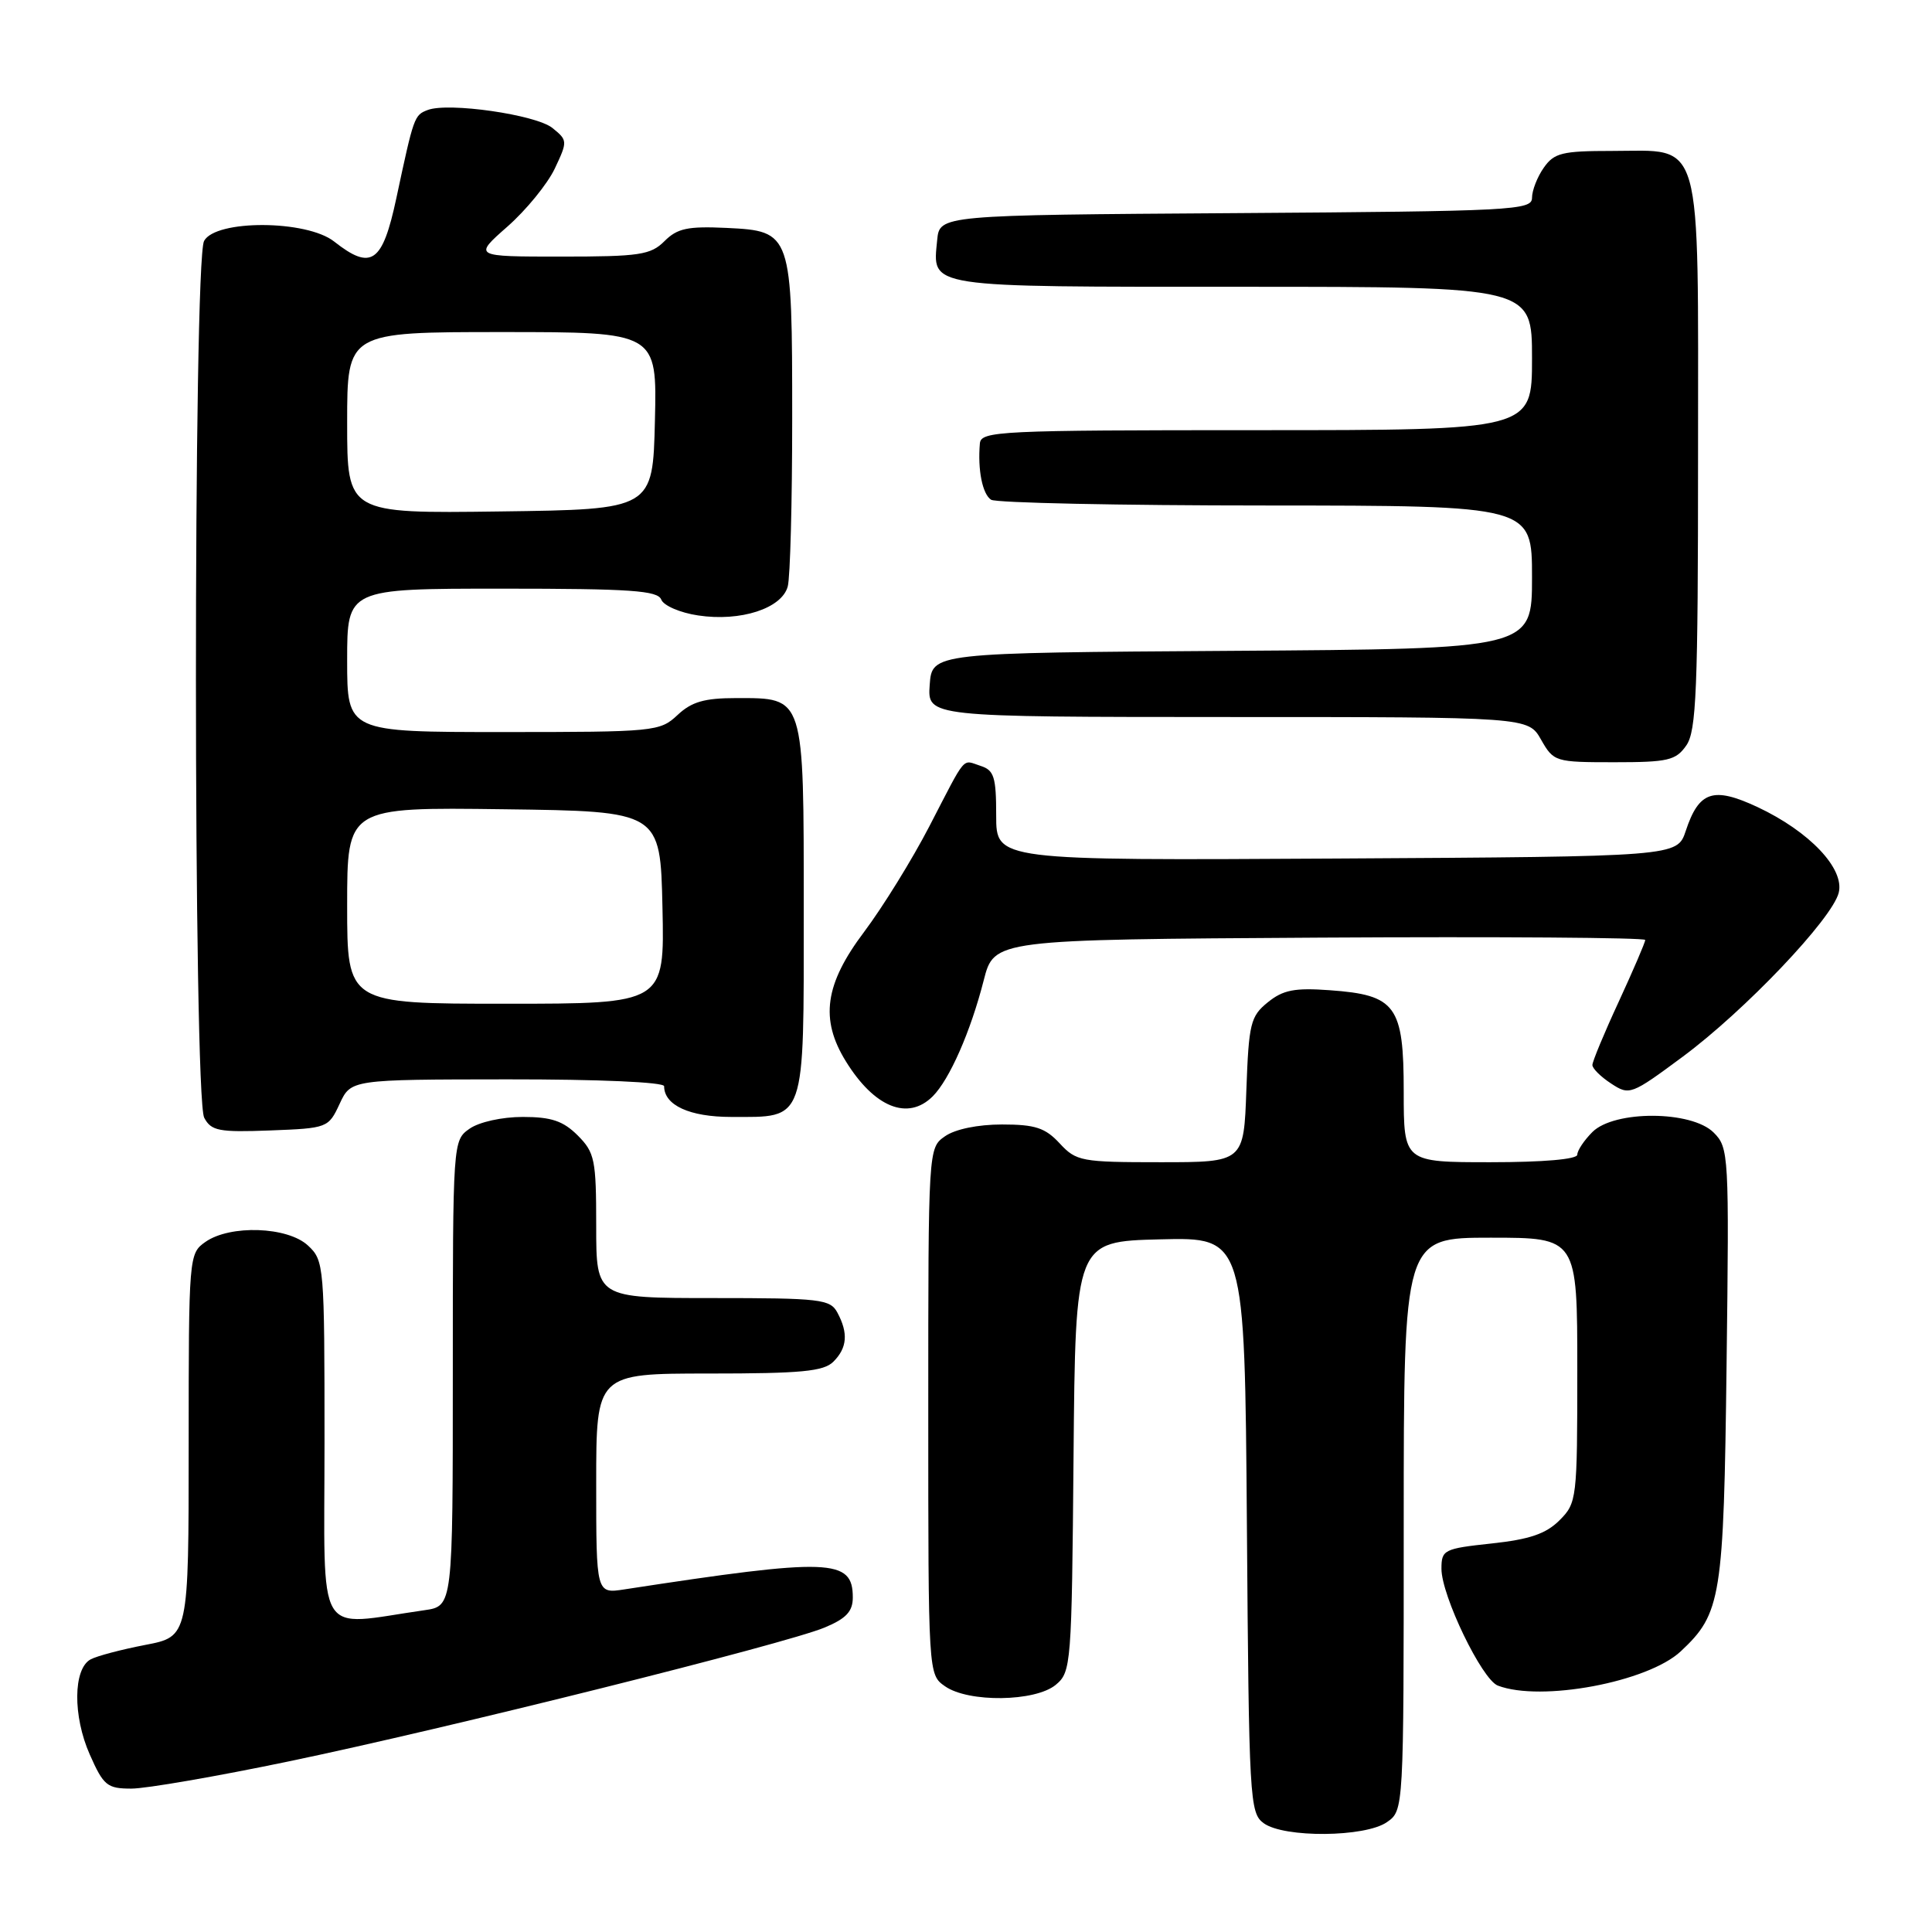<?xml version="1.0" encoding="UTF-8" standalone="no"?>
<!DOCTYPE svg PUBLIC "-//W3C//DTD SVG 1.1//EN" "http://www.w3.org/Graphics/SVG/1.1/DTD/svg11.dtd" >
<svg xmlns="http://www.w3.org/2000/svg" xmlns:xlink="http://www.w3.org/1999/xlink" version="1.1" viewBox="0 0 256 256">
 <g >
 <path fill="currentColor"
d=" M 183.78 241.44 C 186.00 239.89 186.00 239.89 186.00 201.94 C 186.00 164.00 186.00 164.00 197.50 164.00 C 209.00 164.00 209.00 164.00 209.00 181.55 C 209.00 198.65 208.94 199.15 206.64 201.45 C 204.85 203.24 202.67 203.98 197.64 204.52 C 191.31 205.20 191.00 205.36 191.00 207.87 C 191.00 211.43 196.36 222.54 198.47 223.35 C 204.18 225.54 218.35 222.89 222.71 218.81 C 228.08 213.78 228.40 211.78 228.78 180.82 C 229.13 152.91 229.08 152.08 227.07 150.07 C 224.14 147.14 213.90 147.10 211.00 150.00 C 209.90 151.10 209.00 152.45 209.00 153.00 C 209.00 153.61 204.50 154.00 197.50 154.00 C 186.00 154.00 186.00 154.00 186.00 144.65 C 186.00 133.25 184.98 131.84 176.20 131.21 C 171.55 130.87 170.01 131.17 167.99 132.81 C 165.70 134.66 165.47 135.61 165.15 144.41 C 164.81 154.00 164.81 154.00 153.77 154.00 C 143.28 154.00 142.61 153.88 140.41 151.50 C 138.50 149.44 137.17 149.00 132.77 149.00 C 129.57 149.00 126.56 149.62 125.22 150.56 C 123.00 152.11 123.00 152.11 123.00 187.00 C 123.00 221.89 123.00 221.89 125.22 223.44 C 128.33 225.62 137.17 225.50 139.89 223.25 C 141.94 221.55 142.01 220.64 142.25 193.00 C 142.50 164.50 142.50 164.50 153.72 164.22 C 164.93 163.94 164.93 163.94 165.22 202.05 C 165.49 238.45 165.59 240.23 167.44 241.58 C 170.13 243.55 180.90 243.46 183.78 241.44 Z  M 38.23 233.40 C 59.15 229.05 104.09 217.82 109.26 215.66 C 112.12 214.47 113.00 213.53 113.00 211.67 C 113.00 206.52 110.04 206.41 82.75 210.60 C 79.00 211.18 79.00 211.18 79.00 196.59 C 79.00 182.00 79.00 182.00 93.93 182.00 C 106.17 182.00 109.14 181.72 110.43 180.43 C 112.26 178.60 112.42 176.65 110.96 173.93 C 110.01 172.15 108.73 172.00 94.46 172.00 C 79.00 172.00 79.00 172.00 79.00 162.45 C 79.00 153.65 78.81 152.72 76.55 150.45 C 74.62 148.53 73.06 148.00 69.27 148.00 C 66.52 148.00 63.49 148.67 62.22 149.56 C 60.01 151.11 60.00 151.22 60.00 181.97 C 60.00 212.82 60.00 212.82 56.25 213.36 C 41.59 215.45 43.00 217.81 43.00 191.10 C 43.00 167.68 42.95 167.03 40.81 165.04 C 38.12 162.53 30.50 162.26 27.22 164.56 C 25.03 166.10 25.00 166.40 25.00 191.49 C 25.00 216.86 25.00 216.86 19.25 217.96 C 16.09 218.57 12.82 219.43 12.00 219.88 C 9.69 221.14 9.64 227.39 11.89 232.47 C 13.72 236.61 14.19 237.00 17.42 237.00 C 19.36 237.00 28.73 235.38 38.23 233.40 Z  M 45.00 146.27 C 46.50 143.04 46.50 143.04 67.25 143.02 C 79.37 143.01 88.00 143.39 88.00 143.93 C 88.00 146.45 91.38 148.00 96.88 148.00 C 106.85 148.00 106.50 149.00 106.50 120.62 C 106.50 92.02 106.65 92.50 97.54 92.50 C 93.34 92.50 91.64 92.99 89.77 94.75 C 87.44 96.93 86.76 97.00 66.69 97.00 C 46.00 97.00 46.00 97.00 46.00 87.50 C 46.00 78.00 46.00 78.00 66.53 78.00 C 83.56 78.00 87.16 78.25 87.62 79.45 C 87.93 80.25 90.13 81.20 92.51 81.55 C 98.13 82.40 103.60 80.62 104.38 77.71 C 104.71 76.49 104.97 66.50 104.97 55.50 C 104.97 30.80 104.91 30.62 96.27 30.20 C 91.13 29.96 89.75 30.25 88.05 31.95 C 86.22 33.78 84.75 34.00 74.36 34.00 C 62.72 34.00 62.72 34.00 67.23 30.03 C 69.72 27.84 72.54 24.38 73.51 22.34 C 75.22 18.72 75.22 18.59 73.20 16.96 C 71.03 15.20 59.40 13.52 56.66 14.58 C 54.89 15.26 54.83 15.43 52.52 26.25 C 50.68 34.86 49.21 35.89 44.27 32.00 C 40.62 29.13 28.56 29.08 27.04 31.93 C 25.59 34.64 25.61 145.40 27.06 148.11 C 27.99 149.85 29.00 150.05 35.81 149.79 C 43.39 149.50 43.52 149.45 45.00 146.27 Z  M 123.59 145.27 C 125.82 143.04 128.61 136.70 130.35 129.89 C 131.73 124.50 131.73 124.50 174.86 124.24 C 198.59 124.10 218.00 124.24 218.00 124.55 C 218.00 124.87 216.42 128.54 214.50 132.71 C 212.57 136.87 211.00 140.66 211.00 141.12 C 211.00 141.58 212.12 142.69 213.49 143.58 C 215.91 145.17 216.14 145.08 222.97 140.02 C 231.20 133.92 242.77 121.76 243.64 118.29 C 244.44 115.10 239.76 110.17 232.88 106.94 C 227.01 104.20 225.12 104.82 223.37 110.10 C 222.24 113.50 222.24 113.50 177.12 113.76 C 132.00 114.02 132.00 114.02 132.00 108.08 C 132.00 102.94 131.72 102.05 129.92 101.48 C 127.43 100.68 128.15 99.83 123.14 109.50 C 120.86 113.90 116.97 120.19 114.50 123.48 C 109.28 130.41 108.63 135.05 112.08 140.63 C 115.86 146.75 120.31 148.54 123.59 145.27 Z  M 223.44 98.78 C 224.78 96.87 225.00 91.49 225.00 60.28 C 225.00 17.29 225.77 20.00 213.56 20.00 C 207.00 20.00 205.93 20.26 204.56 22.22 C 203.70 23.44 203.00 25.24 203.00 26.21 C 203.00 27.86 200.50 27.99 163.75 28.24 C 124.50 28.50 124.50 28.50 124.18 31.82 C 123.57 38.19 122.35 38.00 164.62 38.00 C 203.00 38.00 203.00 38.00 203.00 47.50 C 203.00 57.00 203.00 57.00 166.50 57.00 C 132.46 57.00 129.99 57.12 129.84 58.75 C 129.53 62.25 130.18 65.49 131.33 66.22 C 131.97 66.63 148.36 66.98 167.75 66.98 C 203.00 67.00 203.00 67.00 203.00 76.49 C 203.00 85.98 203.00 85.98 163.25 86.24 C 123.50 86.50 123.50 86.50 123.19 90.75 C 122.89 95.00 122.89 95.00 162.69 95.01 C 202.50 95.01 202.50 95.01 204.20 98.01 C 205.87 100.94 206.07 101.00 213.90 101.00 C 221.02 101.00 222.06 100.76 223.44 98.78 Z  M 46.00 119.98 C 46.00 106.96 46.00 106.96 66.75 107.23 C 87.50 107.50 87.50 107.50 87.78 120.25 C 88.06 133.00 88.06 133.00 67.03 133.00 C 46.00 133.00 46.00 133.00 46.00 119.98 Z  M 46.00 56.02 C 46.00 44.00 46.00 44.00 66.53 44.00 C 87.06 44.00 87.06 44.00 86.78 55.75 C 86.50 67.50 86.50 67.50 66.25 67.77 C 46.00 68.04 46.00 68.04 46.00 56.02 Z "/>
</g>
</svg>